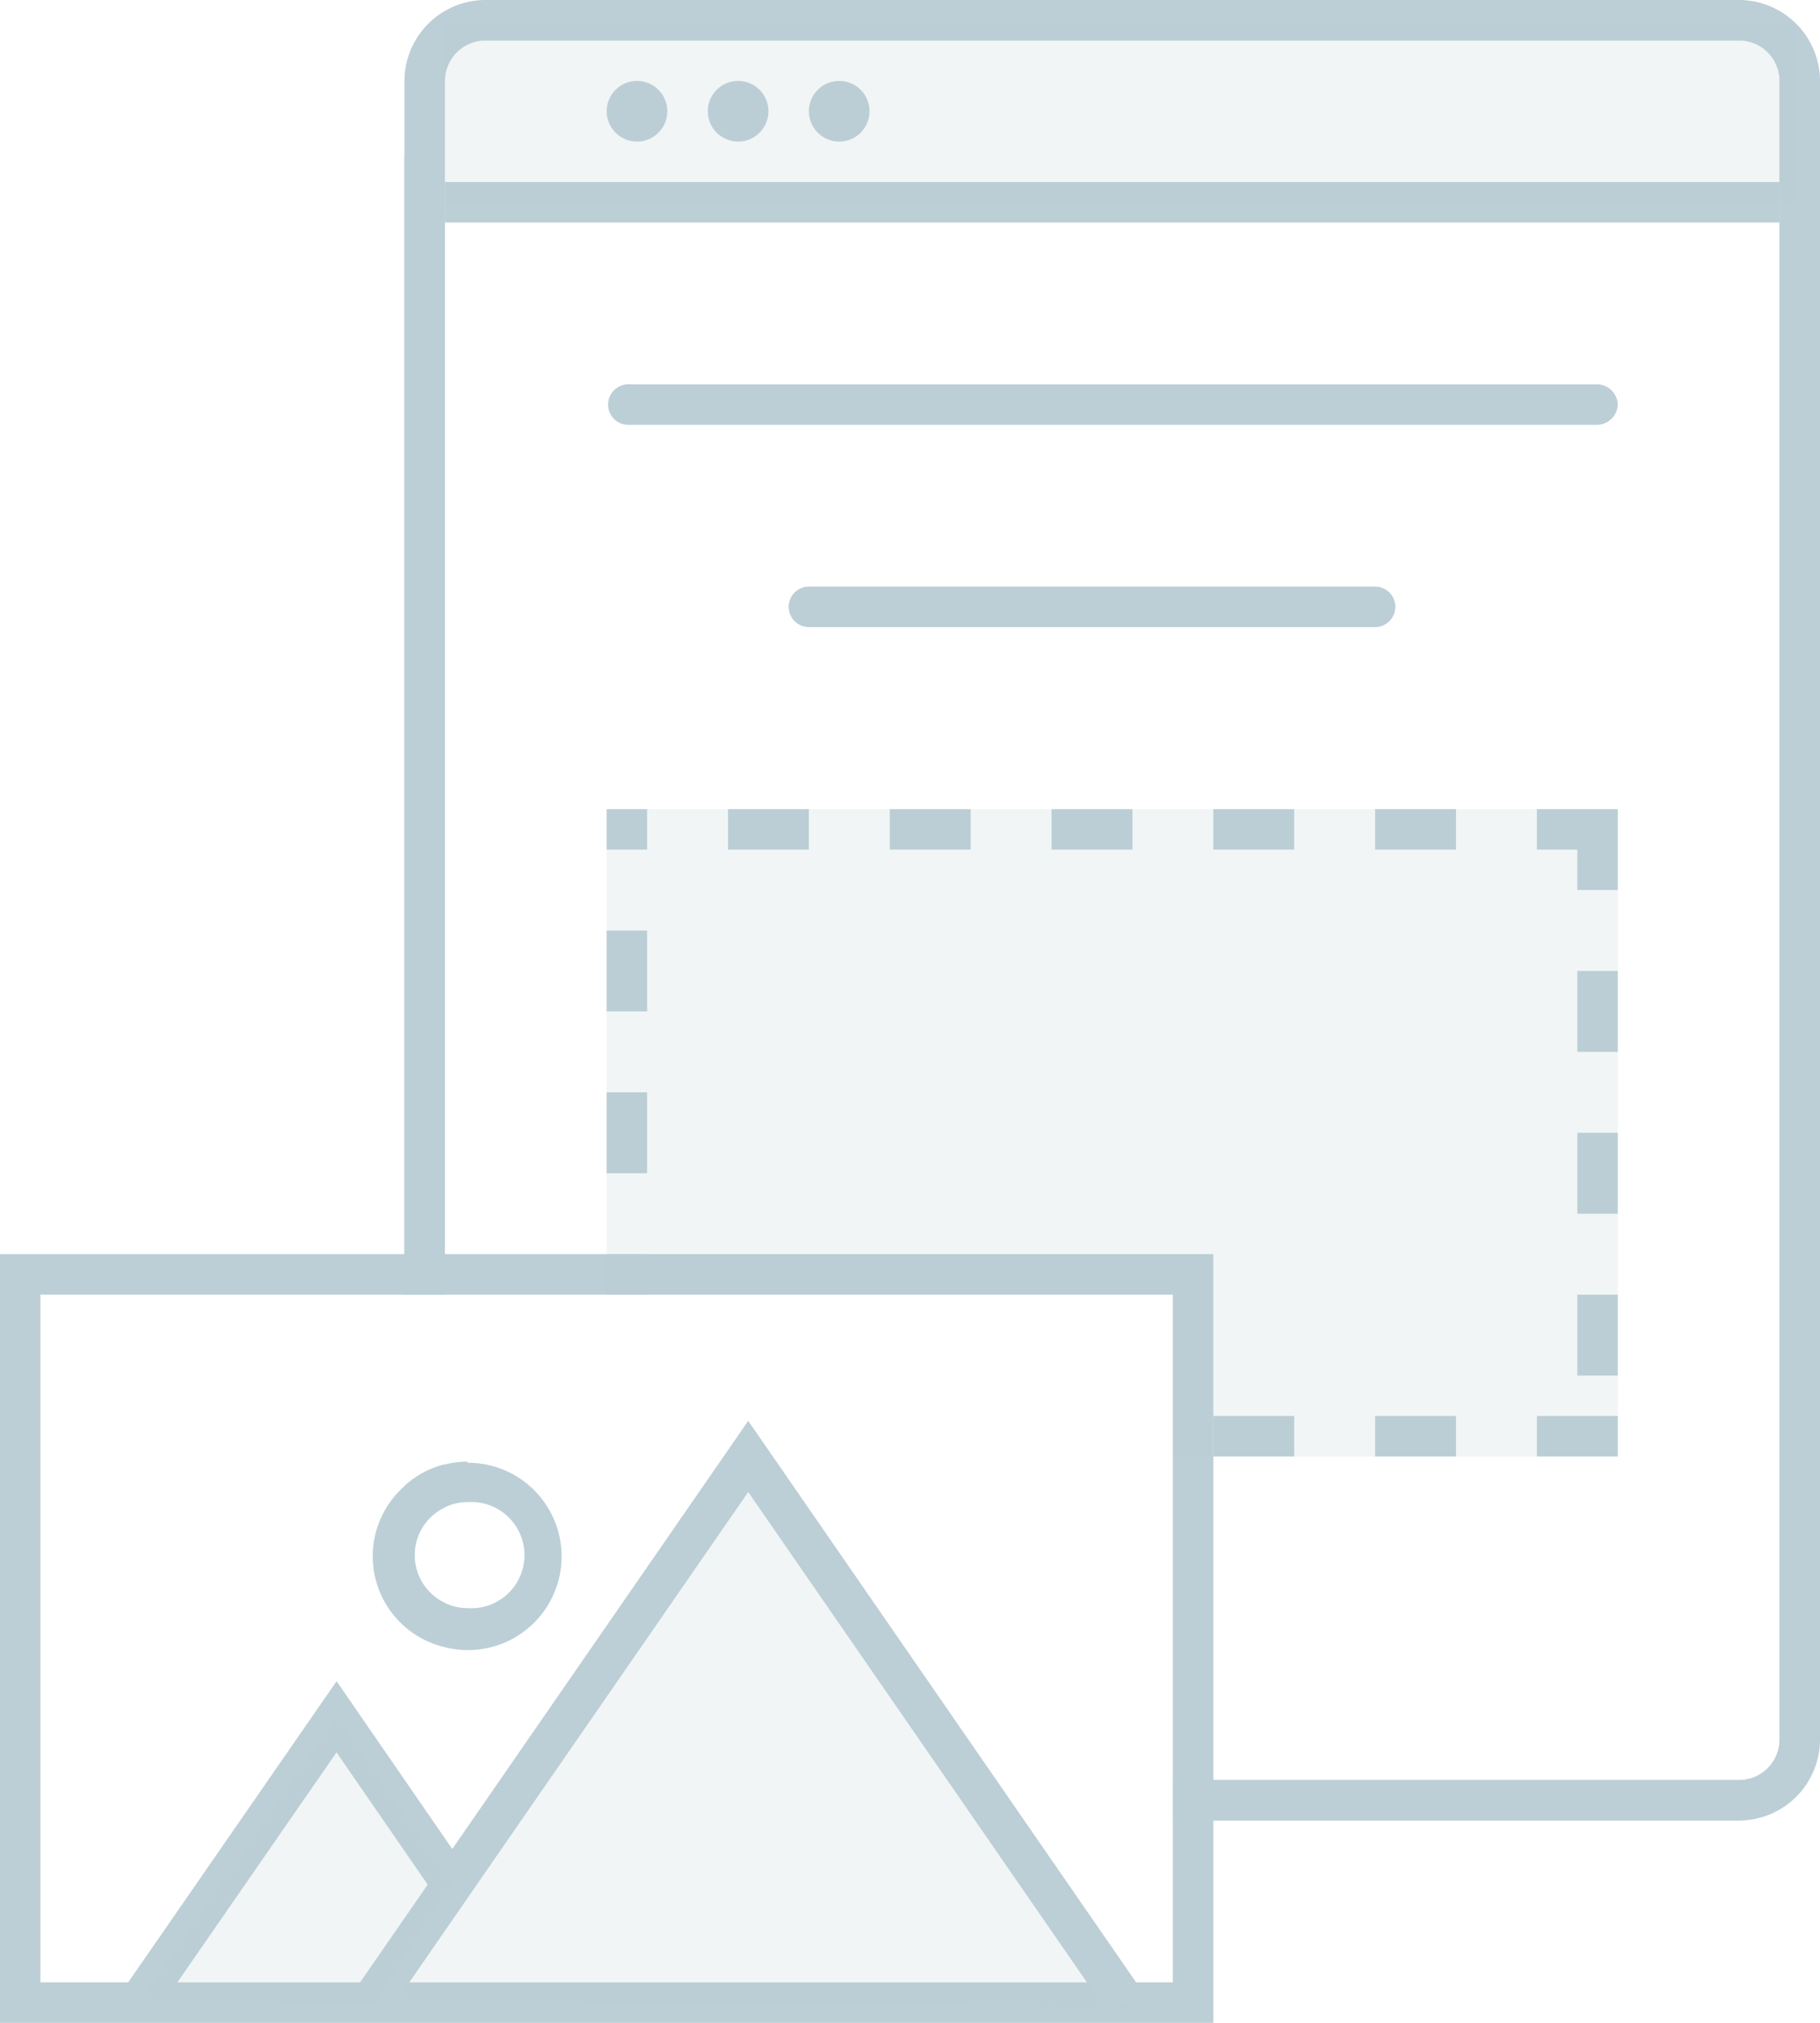 <svg xmlns="http://www.w3.org/2000/svg" viewBox="0 0 63 70"><defs><style>.cls-1,.cls-2,.cls-3{fill:#bcced6;}.cls-2{opacity:0.2;}.cls-3{opacity:0.3;}.cls-4{fill:none;stroke:#bcced6;stroke-miterlimit:10;stroke-width:1.4px;}</style></defs><title>Asset 5</title><g id="Layer_2" data-name="Layer 2"><g id="Layer_1-2" data-name="Layer 1"><path class="cls-1" d="M56,14a.73.73,0,0,1-.75.7H21.75a.7.7,0,1,1,0-1.4h33.5A.73.73,0,0,1,56,14Z"/><path class="cls-1" d="M48.3,21a.7.7,0,0,1-.7.7H28a.7.7,0,0,1,0-1.4H47.6A.7.7,0,0,1,48.3,21Z"/><circle class="cls-1" cx="22.05" cy="3.85" r="1.05"/><circle class="cls-1" cx="25.55" cy="3.85" r="1.05"/><circle class="cls-1" cx="29.05" cy="3.85" r="1.05"/><rect class="cls-1" x="15.4" y="6.3" width="46.2" height="1.4"/><path class="cls-1" d="M16.18,50.58a3.27,3.27,0,0,0-2.18.85A3.23,3.23,0,0,0,15.4,57a3.24,3.24,0,1,0,.78-6.38Zm0,5.07a1.75,1.75,0,0,1-.78-.18,1.83,1.83,0,0,1,0-3.31,1.74,1.74,0,0,1,.78-.18,1.84,1.84,0,1,1,0,3.67Z"/><path class="cls-1" d="M15.4,43.4v1.4H40.6V61.6H42V43.4Zm0,0v1.4H40.6V61.6H42V43.4Zm0,0v1.4H40.6V61.6H42V43.4ZM0,43.4V70H42V43.4ZM40.6,68.6H1.4V44.8H40.6ZM15.4,43.4v1.4H40.6V61.6H42V43.4Zm0,0v1.4H40.6V61.6H42V43.4Z"/><path class="cls-1" d="M47.6,28v1.4h2.8V28ZM42,28v1.4h2.8V28Zm-5.6,0v1.4h2.8V28Zm-5.6,0v1.4h2.8V28Zm-5.6,0v1.4H28V28ZM21,28v1.4h1.4V28Zm0,4.2V35h1.4V32.2Zm0,5.6v2.8h1.4V37.8Zm0,5.6v1.4h1.4V43.4ZM42,49v1.4h2.8V49Zm5.6,0v1.4h2.8V49Zm5.6,0v1.4H56V49Zm1.4-4.2v2.8H56V44.8Zm0-5.6V42H56V39.2Zm0-5.6v2.8H56V33.6ZM53.2,28v1.4h1.4v1.4H56V28Z"/><path class="cls-1" d="M57.4,0H19.6A5.62,5.62,0,0,0,14,5.6V44.8h1.4V2.8a1.4,1.4,0,0,1,1.4-1.4H60.2a1.4,1.4,0,0,1,1.4,1.4V60.2a1.4,1.4,0,0,1-1.4,1.4H40.6V63H57.4A5.62,5.62,0,0,0,63,57.4V5.6A5.62,5.62,0,0,0,57.4,0Zm-42,52.16V50.67a3.24,3.24,0,0,0-1.4.75V56.2a3.24,3.24,0,0,0,1.4.75V55.47a1.83,1.83,0,0,1,0-3.31Z"/><polygon class="cls-2" points="56 28 56 50.4 40.6 50.4 40.6 44.8 21 44.8 21 28 56 28"/><path class="cls-3" d="M56,14a.73.73,0,0,1-.75.7H21.75a.7.7,0,1,1,0-1.4h33.5A.73.73,0,0,1,56,14Z"/><path class="cls-3" d="M16.18,50.58a3.27,3.27,0,0,0-2.18.85A3.23,3.23,0,0,0,15.4,57a3.24,3.24,0,1,0,.78-6.38Zm0,5.07a1.75,1.75,0,0,1-.78-.18,1.83,1.83,0,0,1,0-3.31,1.74,1.74,0,0,1,.78-.18,1.84,1.84,0,1,1,0,3.67Z"/><polygon class="cls-2" points="39.24 69.49 12.97 69.19 14.35 67.16 15.33 65.74 16.33 64.3 18.08 61.77 18.19 61.61 19.04 60.38 19.06 60.35 25.83 50.58 32.61 60.38 33.58 61.77 36.7 66.28 39.24 69.49"/><polyline class="cls-4" points="12.7 69.49 25.9 50.4 38.96 69.3"/><polyline class="cls-4" points="4.88 69.19 11.65 59.41 15.65 65.21"/><polygon class="cls-2" points="4.88 69.19 11.65 59.41 15.65 65.21 12.95 69.33 4.88 69.19"/><path class="cls-1" d="M60.2,0H16.8A2.81,2.81,0,0,0,14,2.8v42h1.4V2.8a1.4,1.4,0,0,1,1.4-1.4H60.2a1.4,1.4,0,0,1,1.4,1.4V60.2a1.4,1.4,0,0,1-1.4,1.4H40.6V63H60.2A2.81,2.81,0,0,0,63,60.2V2.8A2.81,2.81,0,0,0,60.2,0Z"/><rect class="cls-2" x="15.4" y="0.82" width="46.73" height="6.18"/></g></g></svg>